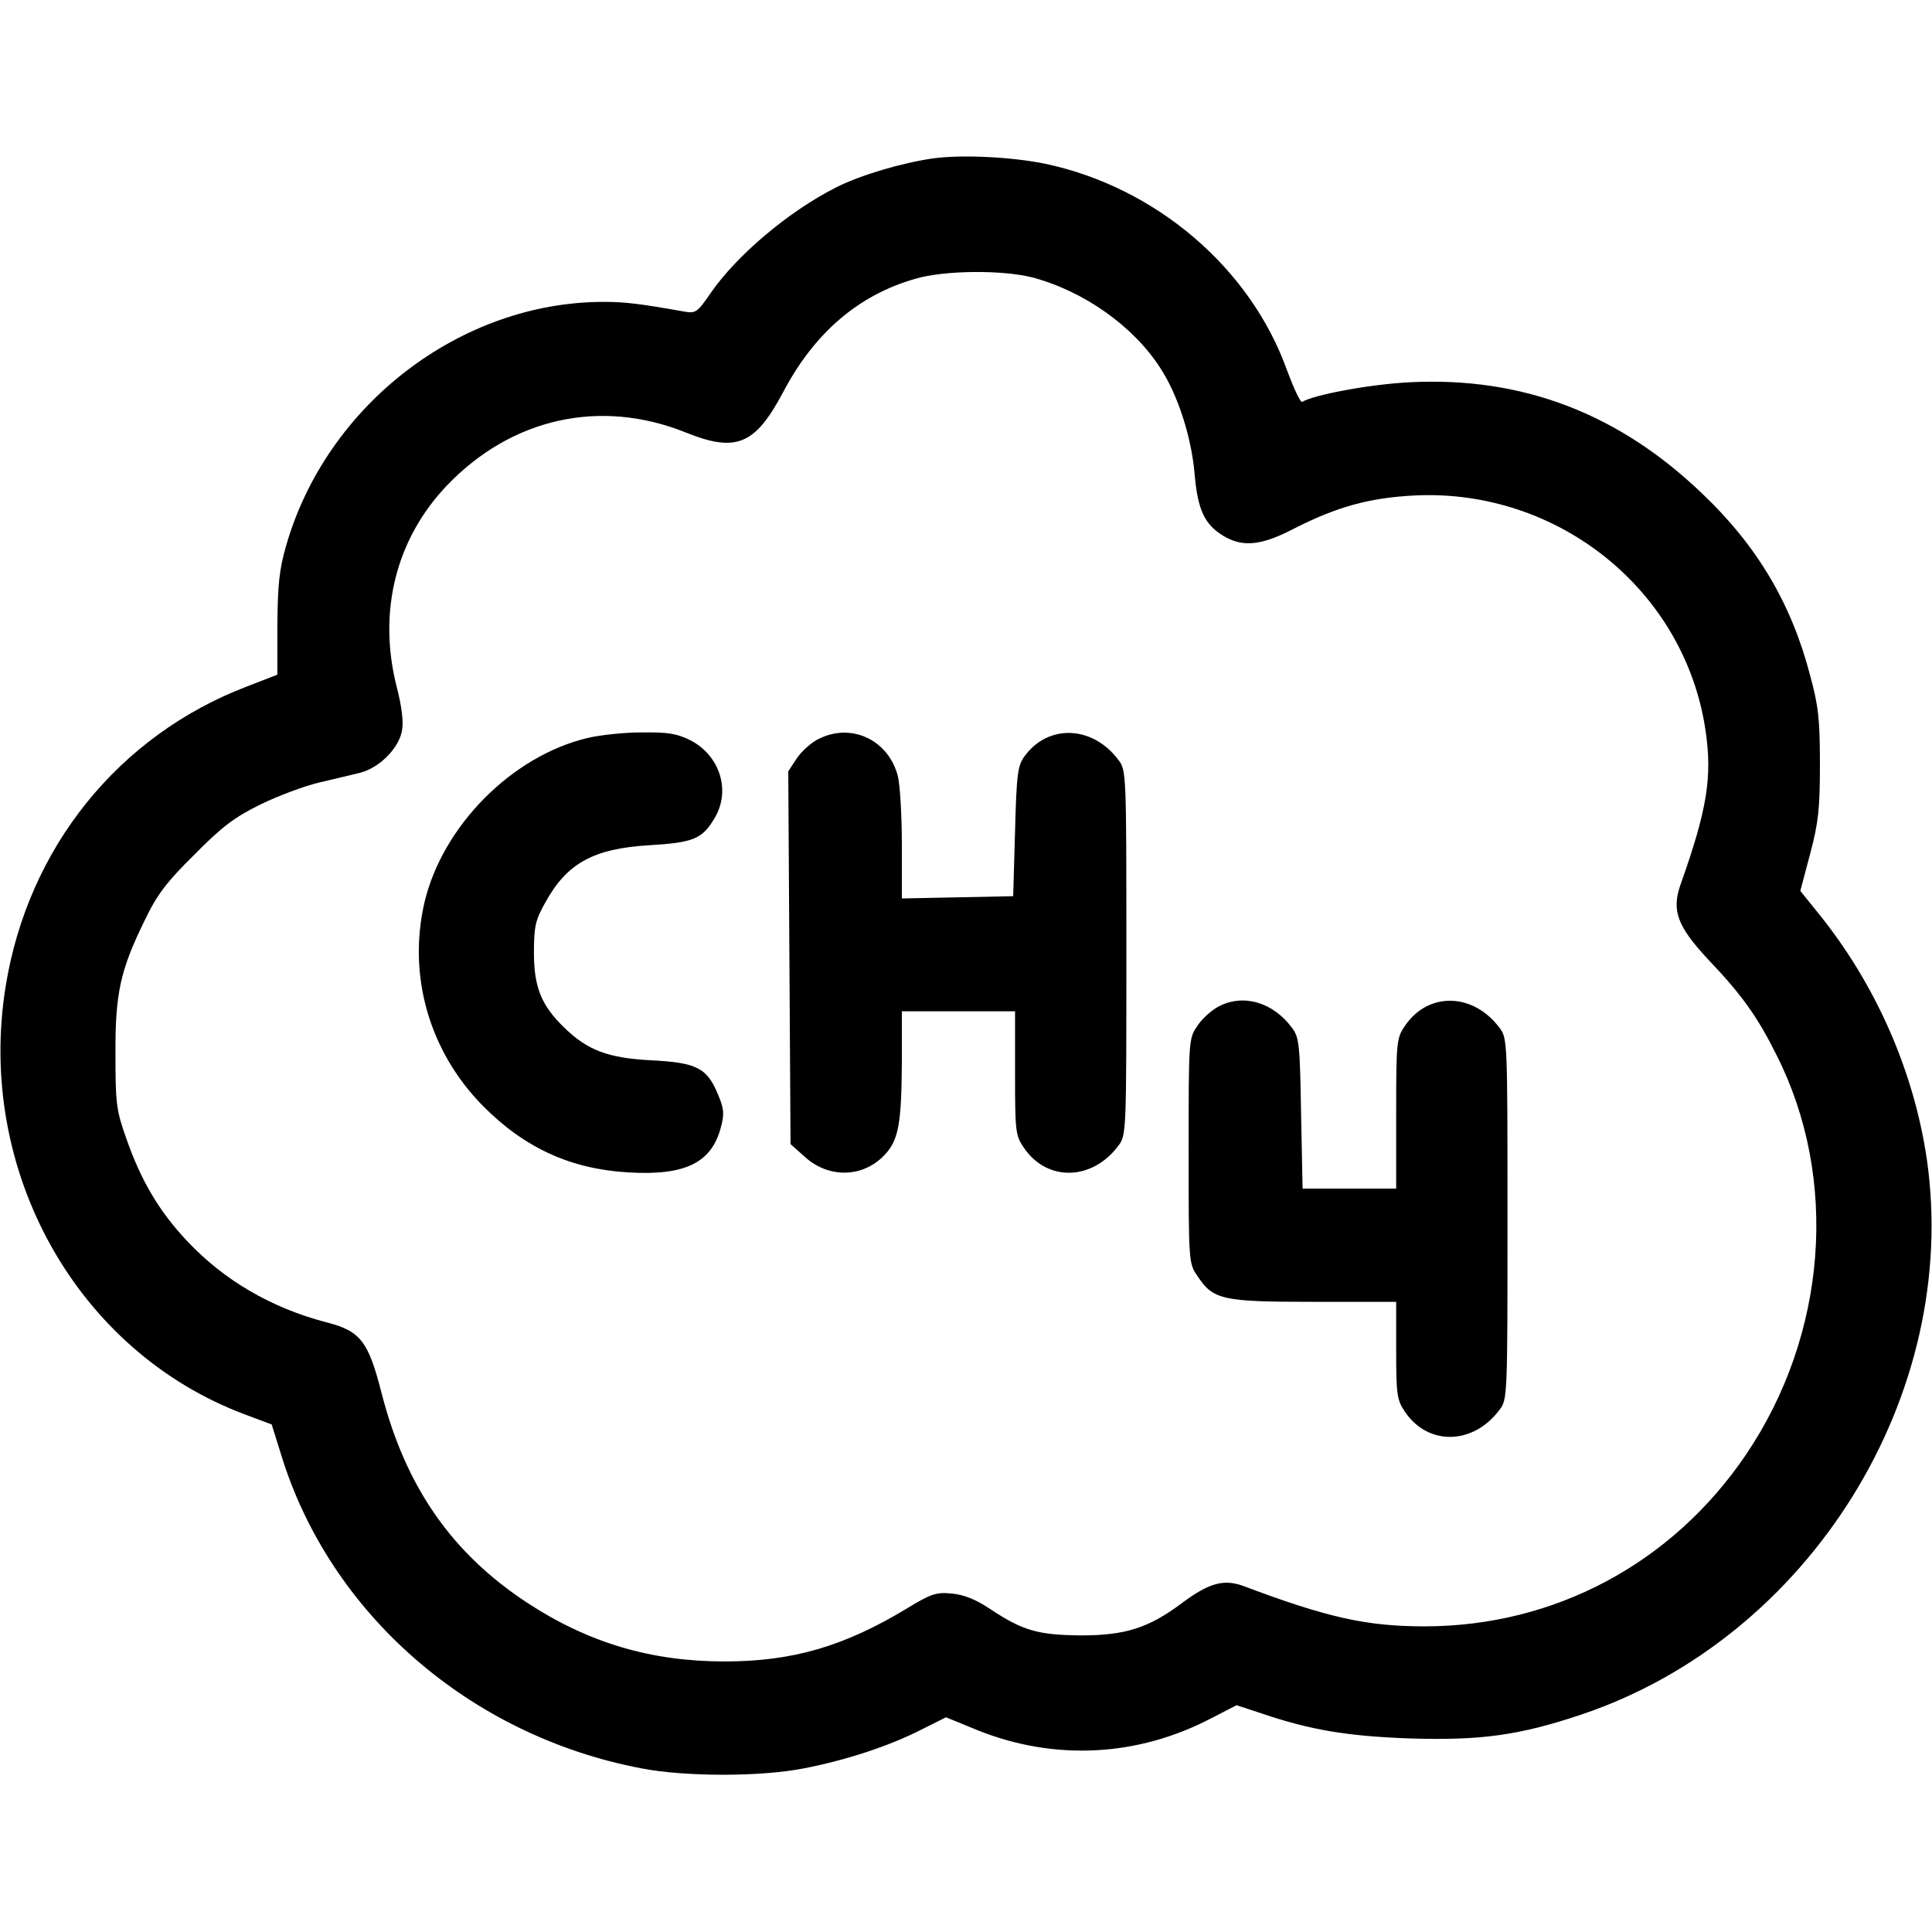 <?xml version="1.0" standalone="no"?>
<!DOCTYPE svg PUBLIC "-//W3C//DTD SVG 20010904//EN"
 "http://www.w3.org/TR/2001/REC-SVG-20010904/DTD/svg10.dtd">
<svg version="1.0" xmlns="http://www.w3.org/2000/svg"
 width="512pt" height="512pt" viewBox="0 0 512 512"
 preserveAspectRatio="xMidYMid meet">

<g transform="translate(0,512) scale(0.1,-0.1)"
fill="#000000" stroke="none">
<path d="M2471 4700 c-82 -12 -191 -44 -256 -77 -126 -64 -262 -179 -332 -280
-34 -50 -40 -54 -68 -49 -118 21 -158 26 -215 26 -380 0 -735 -273 -842 -647
-18 -62 -22 -104 -23 -210 l0 -131 -80 -31 c-341 -130 -581 -428 -640 -795
-79 -488 188 -967 633 -1134 l72 -27 25 -80 c129 -421 499 -744 953 -831 116
-23 320 -23 434 0 108 21 223 58 309 102 l66 33 83 -34 c204 -82 425 -71 621
32 l66 34 64 -21 c132 -45 230 -61 394 -67 188 -6 291 8 455 63 606 203 1007
848 916 1474 -35 235 -137 465 -289 652 l-46 57 26 98 c22 83 26 119 26 238 0
118 -4 155 -26 235 -49 189 -140 343 -284 480 -222 214 -478 312 -776 297
-104 -5 -255 -33 -286 -52 -5 -2 -22 35 -40 83 -97 272 -348 486 -641 548 -88
18 -221 25 -299 14z m264 -315 c137 -36 270 -130 341 -242 46 -71 82 -183 90
-281 8 -92 26 -132 76 -162 51 -31 101 -26 187 19 114 58 200 82 321 88 381
18 716 -253 770 -624 18 -122 4 -209 -66 -406 -25 -70 -9 -112 74 -201 88 -92
131 -153 180 -252 166 -328 134 -741 -81 -1059 -195 -288 -507 -455 -852 -455
-153 0 -257 23 -480 107 -52 19 -92 8 -165 -47 -86 -64 -148 -84 -265 -84
-113 1 -154 12 -241 70 -39 26 -70 38 -102 41 -41 4 -55 -1 -116 -38 -168
-102 -305 -142 -486 -142 -194 0 -360 49 -522 155 -200 131 -323 307 -387 557
-35 137 -56 164 -147 187 -145 38 -270 111 -367 214 -75 79 -124 162 -163 275
-26 73 -28 93 -28 220 -1 163 13 224 77 355 33 69 58 102 132 175 73 74 106
99 175 133 47 23 117 49 155 58 39 9 88 21 109 26 51 13 102 64 111 110 5 24
0 65 -14 119 -50 198 -2 390 133 532 171 179 406 232 633 141 134 -54 184 -33
258 106 83 158 200 258 350 301 77 23 231 24 310 4z"/>
<path d="M1556 3164 c-200 -48 -383 -233 -431 -435 -45 -194 12 -395 155 -540
110 -111 232 -167 385 -176 150 -9 220 25 245 118 10 37 9 50 -7 88 -29 71
-57 85 -176 91 -115 6 -169 26 -231 86 -61 59 -81 107 -81 199 0 70 4 87 30
133 57 104 127 143 275 152 116 7 140 16 172 69 46 73 17 168 -62 209 -36 18
-60 22 -130 21 -47 0 -111 -7 -144 -15z"/>
<path d="M2170 3162 c-19 -9 -45 -32 -58 -51 l-23 -35 3 -494 3 -494 37 -33
c63 -58 154 -57 212 4 37 39 45 82 46 244 l0 137 150 0 150 0 0 -164 c0 -153
1 -165 23 -197 61 -91 181 -89 251 5 21 27 21 38 21 511 0 473 0 484 -21 511
-68 91 -185 96 -248 11 -19 -25 -22 -47 -26 -200 l-5 -172 -147 -3 -148 -3 0
143 c0 79 -5 161 -11 183 -26 95 -123 140 -209 97z"/>
<path d="M3230 2453 c-19 -10 -45 -33 -57 -52 -23 -33 -23 -39 -23 -331 0
-292 0 -298 23 -331 42 -64 66 -69 310 -69 l217 0 0 -129 c0 -116 2 -131 23
-162 61 -91 181 -89 251 5 21 27 21 38 21 506 0 468 0 479 -21 506 -70 94
-190 96 -251 5 -22 -32 -23 -43 -23 -232 l0 -199 -124 0 -124 0 -4 199 c-3
183 -5 202 -24 227 -50 68 -129 91 -194 57z"/>
</g>
</svg>
